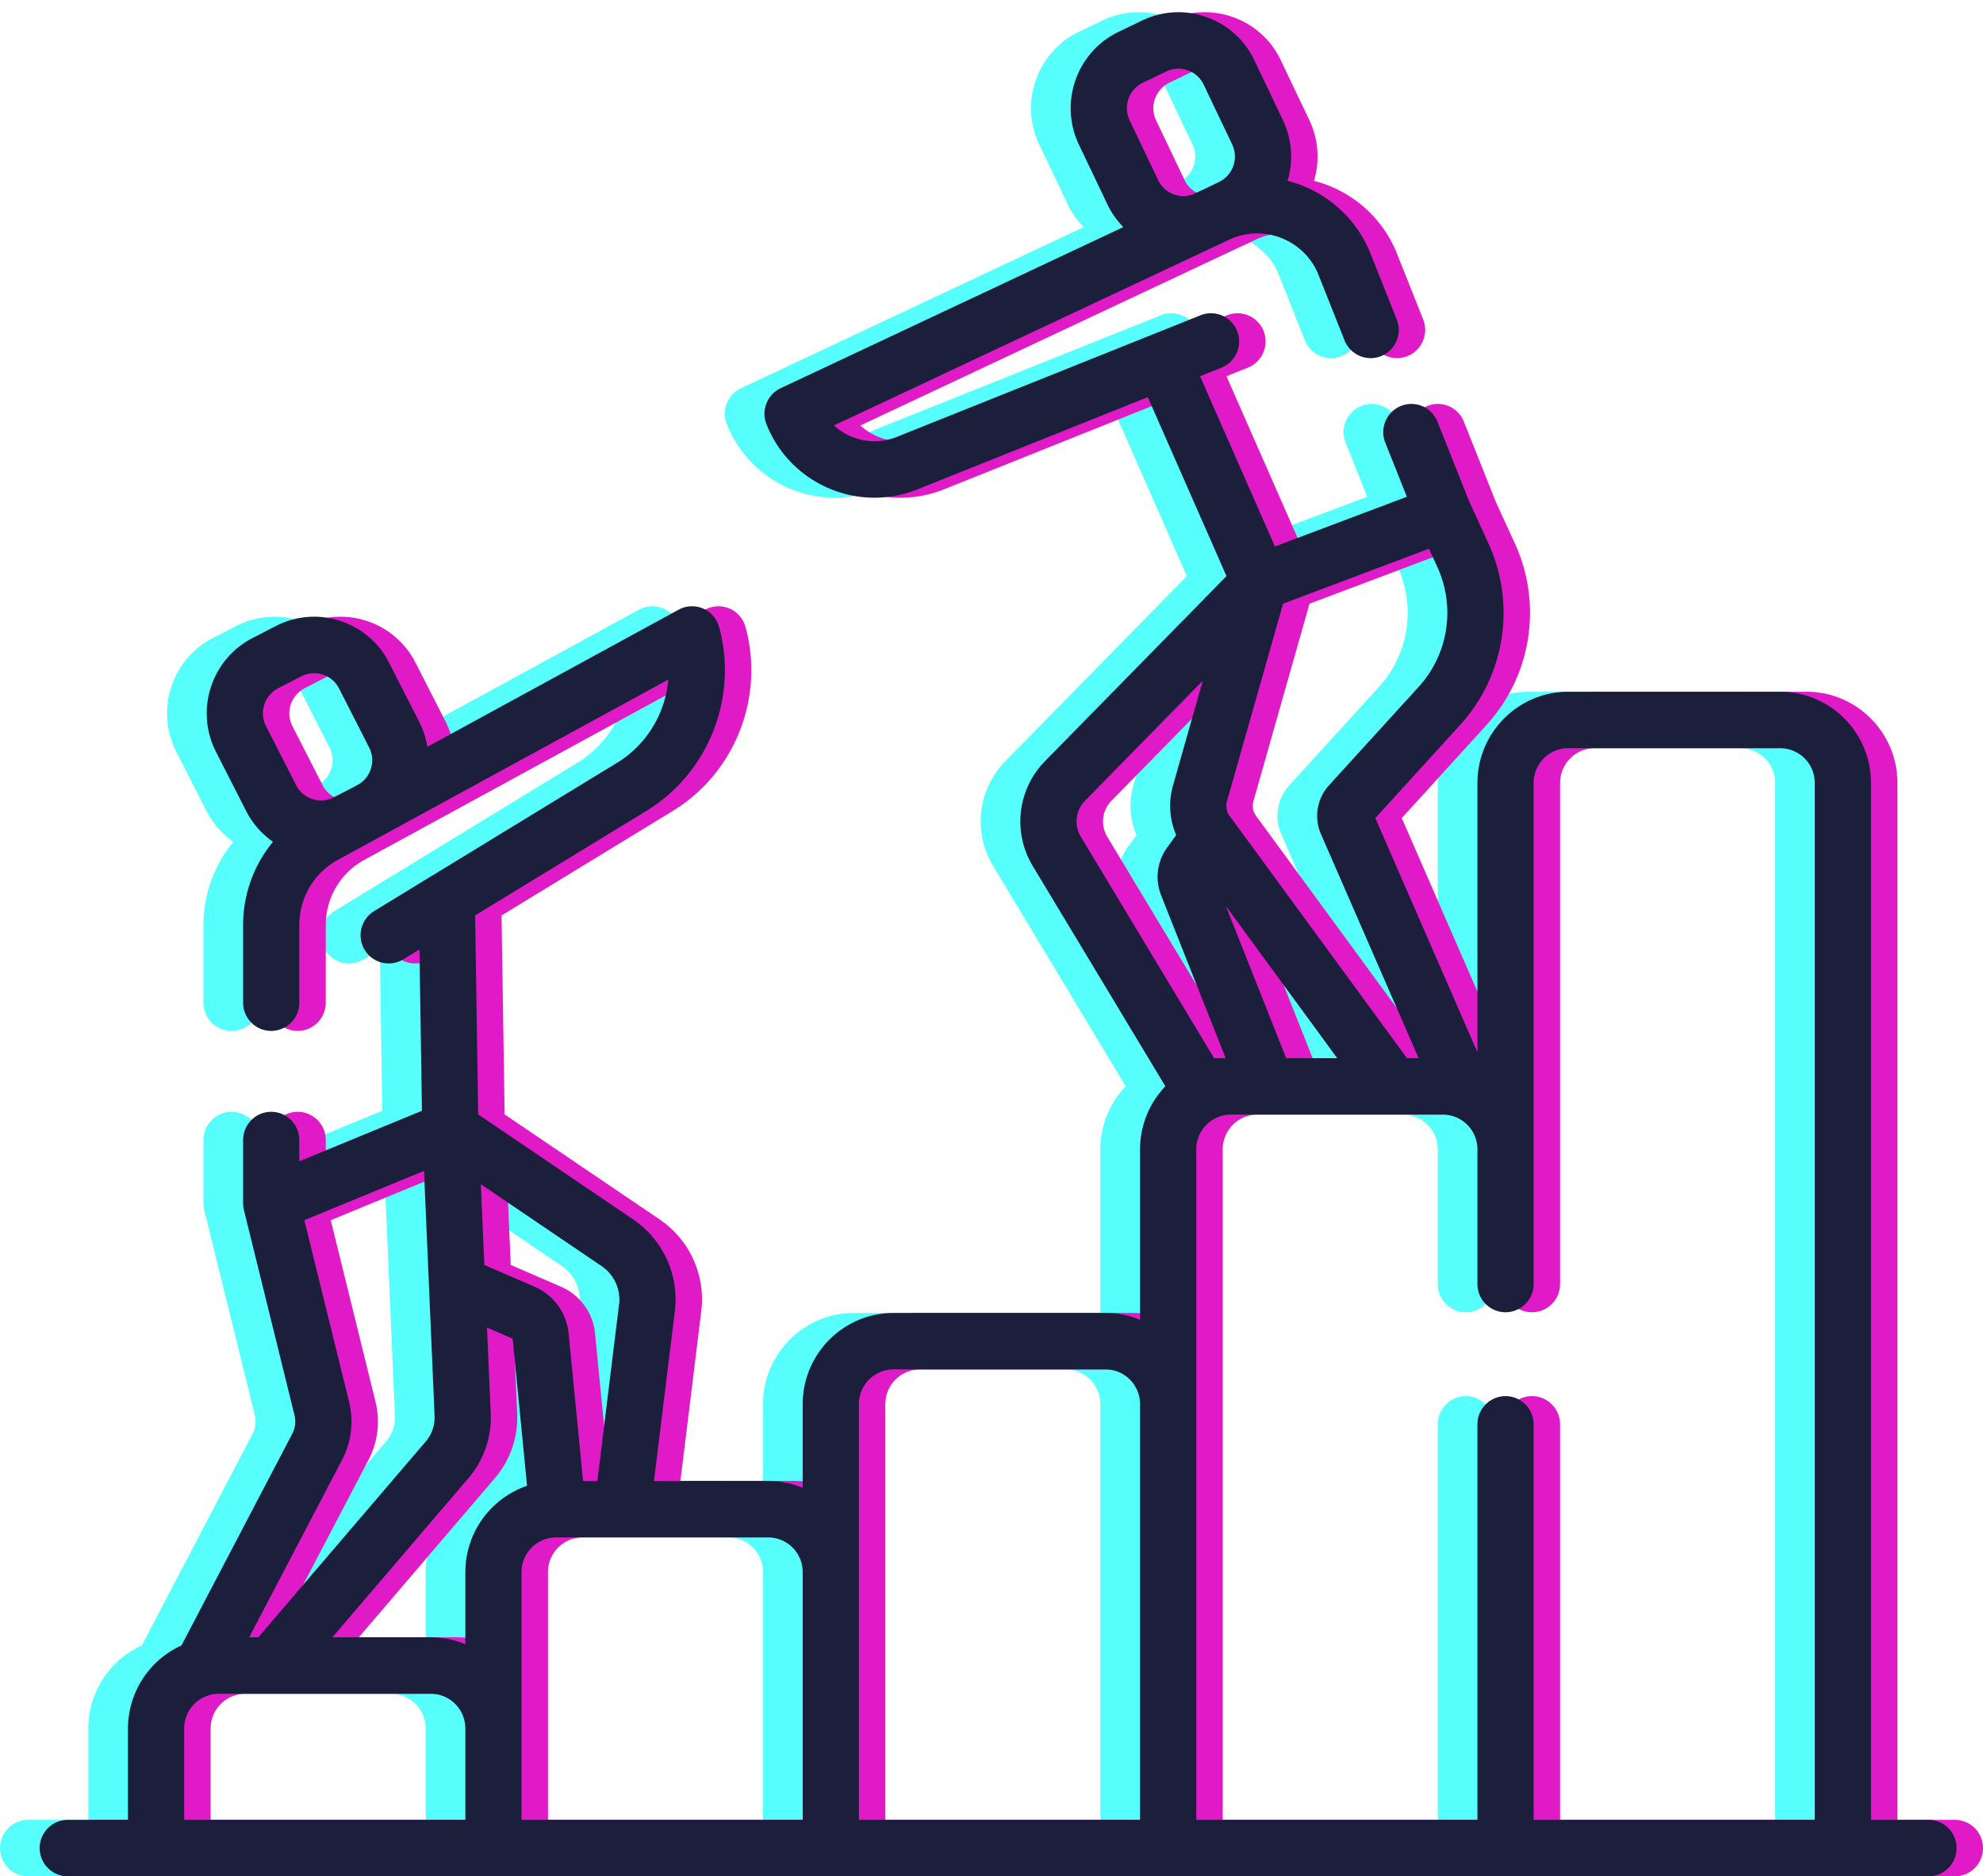 <svg xmlns="http://www.w3.org/2000/svg" width="130" height="123" viewBox="0 0 130 123">
    <g fill="none" fill-rule="evenodd">
        <path d="M0-7h130v130H0z"/>
        <path fill="#56FFFB" d="M123.825 119.3h-3.768V51.327c0-3.297-2.67-5.98-5.952-5.98h-13.897c-3.282 0-5.952 2.683-5.952 5.98v17.655l-6.694-15.355 5.557-6.1a10.918 10.918 0 0 0 1.851-11.92l-1.24-2.703-2.095-5.262a1.838 1.838 0 0 0-2.394-1.03 1.851 1.851 0 0 0-1.026 2.404l1.414 3.55-5.023 1.892-2.068.779-1.558.587-4.908-11.16 1.4-.562a1.852 1.852 0 0 0 1.03-2.403 1.84 1.84 0 0 0-2.394-1.033l-19.914 7.973a3.893 3.893 0 0 1-3.016-.034 3.93 3.93 0 0 1-1.108-.714l24.998-11.75c.1-.042.2-.086.3-.133l.624-.302a4.295 4.295 0 0 1 3.351-.125 4.322 4.322 0 0 1 2.433 2.288l1.77 4.446a1.84 1.84 0 0 0 2.394 1.03 1.852 1.852 0 0 0 1.026-2.404l-1.784-4.48-.026-.064a7.987 7.987 0 0 0-5.347-4.542 5.546 5.546 0 0 0-.308-3.986l-1.868-3.917a5.49 5.49 0 0 0-3.146-2.834 5.464 5.464 0 0 0-4.22.23l-1.543.742c-2.744 1.322-3.906 4.639-2.592 7.395l1.869 3.918a5.56 5.56 0 0 0 1.04 1.485l-22.463 10.56a1.853 1.853 0 0 0-.93 2.362 7.596 7.596 0 0 0 4.08 4.197c.965.414 1.98.62 2.998.62.96 0 1.92-.184 2.837-.553l15.084-6.04 5.158 11.733-11.898 12.128a5.65 5.65 0 0 0-.805 6.872l8.696 14.444a5.973 5.973 0 0 0-1.659 4.135v11.176a5.899 5.899 0 0 0-2.268-.452H55.975c-3.282 0-5.953 2.682-5.953 5.978v5.486a5.9 5.9 0 0 0-2.268-.452h-7.482l1.366-11.105a6.337 6.337 0 0 0-2.742-6.048l-10.147-6.875-.202-13.042 11.225-6.852c4.071-2.484 6.032-7.442 4.77-12.056a1.838 1.838 0 0 0-2.656-1.135l-16.47 8.987a5.575 5.575 0 0 0-.535-1.64l-1.971-3.867a5.492 5.492 0 0 0-3.22-2.75 5.464 5.464 0 0 0-4.213.343l-1.521.783c-2.709 1.394-3.785 4.74-2.397 7.462l1.971 3.865a5.508 5.508 0 0 0 1.765 2.03 8.567 8.567 0 0 0-1.958 5.453v5.095c0 1.021.825 1.85 1.842 1.85a1.846 1.846 0 0 0 1.843-1.85v-5.095c0-1.78.967-3.416 2.525-4.266l21.665-11.82c-.189 2.201-1.401 4.259-3.352 5.45l-12.066 7.366-.044.026-3.826 2.336a1.855 1.855 0 0 0-.617 2.542 1.837 1.837 0 0 0 2.53.62l1.061-.648.164 10.574-6.846 2.82-1.194.491v-1.392c0-1.022-.825-1.85-1.843-1.85a1.846 1.846 0 0 0-1.842 1.85v4.15c0 .147.02.301.054.443l3.317 13.453c.1.405.05.832-.144 1.202l-7.268 13.882a5.986 5.986 0 0 0-3.506 5.447v5.989H1.842A1.846 1.846 0 0 0 0 121.15c0 1.022.825 1.85 1.842 1.85h121.983a1.846 1.846 0 0 0 1.842-1.85c0-1.022-.825-1.85-1.842-1.85zM74.37 12.747a1.829 1.829 0 0 1-1.047-.942l-1.869-3.918a1.851 1.851 0 0 1 .862-2.46l1.543-.743a1.82 1.82 0 0 1 1.404-.077c.463.164.835.499 1.047.943l1.868 3.918a1.85 1.85 0 0 1-.862 2.46l-.88.425c-.004 0-.006.002-.007.003l-.816.383c-.401.148-.836.152-1.243.008zm-58.736 32.37l1.522-.783a1.832 1.832 0 0 1 1.402-.114c.467.151.847.476 1.07.915l1.972 3.867a1.85 1.85 0 0 1-.604 2.364l-.552.303-1.163.597a1.812 1.812 0 0 1-1.402.114 1.824 1.824 0 0 1-1.071-.915L14.838 47.6a1.85 1.85 0 0 1 .797-2.481zM90.4 45.03l-5.87 6.444a2.982 2.982 0 0 0-.501 3.276l6.373 14.618h-.765L78.204 53.75l-.024-.033-.076-.103a1.354 1.354 0 0 0-.056-.073 1.132 1.132 0 0 1-.21-1.02l3.676-12.945 2.604-.982 6.962-2.622.543 1.183c1.21 2.64.73 5.73-1.223 7.875zm-8.682 24.338l-3.954-9.973 7.3 9.973h-3.346zM68.531 52.491l7.717-7.865-1.952 6.879a4.84 4.84 0 0 0 .211 3.235l-.598.828a3.269 3.269 0 0 0-.387 3.13l4.23 10.67h-.759l-8.738-14.516a1.942 1.942 0 0 1 .276-2.361zM37.982 85.523L36.56 97.082h-.936l-.946-9.66a3.738 3.738 0 0 0-2.23-3.072l-3.297-1.428-.228-5.29 7.915 5.365a2.647 2.647 0 0 1 1.145 2.526zM27.907 103.06v4.726a5.9 5.9 0 0 0-2.269-.453h-6.45l8.919-10.43a6.109 6.109 0 0 0 1.464-4.248l-.243-5.627 1.658.718c.014.006.022.018.024.035l.942 9.618a5.987 5.987 0 0 0-4.045 5.661zm-8.083-7.358a5.418 5.418 0 0 0 .46-3.813l-2.934-11.9 2.09-.862 5.756-2.37.694 16.059a2.42 2.42 0 0 1-.578 1.678l-10.98 12.839h-.596l6.088-11.63zm-10.35 17.61a2.275 2.275 0 0 1 2.269-2.279h13.895a2.275 2.275 0 0 1 2.269 2.278v5.989H9.474v-5.989zm22.117 0V103.06a2.275 2.275 0 0 1 2.269-2.278h13.893a2.275 2.275 0 0 1 2.27 2.278v16.24H31.59v-5.989h.001zm22.116-10.252V92.048a2.277 2.277 0 0 1 2.27-2.279H69.87a2.276 2.276 0 0 1 2.268 2.28v27.25H53.707V103.06zM97.94 119.3V93.372c0-1.022-.824-1.85-1.842-1.85a1.846 1.846 0 0 0-1.842 1.85V119.3H75.824V75.346a2.276 2.276 0 0 1 2.268-2.279h13.895a2.276 2.276 0 0 1 2.269 2.28v8.827c0 1.022.824 1.85 1.842 1.85a1.846 1.846 0 0 0 1.842-1.85V51.327a2.276 2.276 0 0 1 2.268-2.28h13.896a2.275 2.275 0 0 1 2.267 2.28V119.3h-18.43v-.001z"/>
        <path fill="#E01AC7" d="M128.158 119.3h-3.768V51.327c0-3.297-2.67-5.98-5.952-5.98h-13.897c-3.282 0-5.952 2.683-5.952 5.98v17.655l-6.694-15.355 5.557-6.1a10.918 10.918 0 0 0 1.851-11.92l-1.24-2.703-2.094-5.262a1.838 1.838 0 0 0-2.394-1.03 1.851 1.851 0 0 0-1.027 2.404l1.414 3.55-5.023 1.892-2.068.779-1.558.587-4.908-11.16 1.401-.562a1.852 1.852 0 0 0 1.03-2.403 1.84 1.84 0 0 0-2.394-1.033l-19.915 7.973a3.893 3.893 0 0 1-3.016-.034 3.93 3.93 0 0 1-1.107-.714L81.4 16.14c.101-.042.2-.086.3-.133l.625-.302a4.295 4.295 0 0 1 3.35-.125 4.322 4.322 0 0 1 2.433 2.288l1.77 4.446a1.84 1.84 0 0 0 2.395 1.03 1.852 1.852 0 0 0 1.026-2.404l-1.785-4.48c-.007-.022-.017-.043-.026-.064a7.987 7.987 0 0 0-5.347-4.542 5.546 5.546 0 0 0-.307-3.986l-1.869-3.917a5.49 5.49 0 0 0-3.146-2.834 5.464 5.464 0 0 0-4.22.23l-1.543.742c-2.744 1.322-3.906 4.639-2.591 7.395l1.868 3.918a5.56 5.56 0 0 0 1.04 1.485l-22.463 10.56a1.853 1.853 0 0 0-.93 2.362 7.596 7.596 0 0 0 4.08 4.197c.965.414 1.981.62 2.998.62.96 0 1.92-.184 2.837-.553l15.085-6.04 5.158 11.733L70.24 49.895a5.65 5.65 0 0 0-.805 6.872l8.696 14.444a5.973 5.973 0 0 0-1.659 4.135v11.176a5.899 5.899 0 0 0-2.268-.452H60.309c-3.282 0-5.953 2.682-5.953 5.978v5.486a5.9 5.9 0 0 0-2.269-.452h-7.482l1.366-11.105a6.337 6.337 0 0 0-2.742-6.048l-10.146-6.875-.203-13.042 11.226-6.852c4.07-2.484 6.031-7.442 4.768-12.056a1.838 1.838 0 0 0-2.656-1.135L29.75 48.956a5.575 5.575 0 0 0-.535-1.64l-1.971-3.867a5.492 5.492 0 0 0-3.22-2.75 5.464 5.464 0 0 0-4.212.343l-1.522.783c-2.708 1.394-3.784 4.74-2.397 7.462l1.971 3.865a5.508 5.508 0 0 0 1.765 2.03 8.567 8.567 0 0 0-1.957 5.453v5.095c0 1.021.824 1.85 1.841 1.85a1.846 1.846 0 0 0 1.843-1.85v-5.095c0-1.78.968-3.416 2.526-4.266l21.665-11.82c-.19 2.201-1.402 4.259-3.353 5.45l-12.066 7.366-.043.026-3.827 2.336a1.855 1.855 0 0 0-.617 2.542 1.837 1.837 0 0 0 2.53.62l1.061-.648.164 10.574-6.845 2.82-1.195.491v-1.392c0-1.022-.824-1.85-1.843-1.85a1.846 1.846 0 0 0-1.841 1.85v4.15c0 .147.019.301.053.443l3.318 13.453c.1.405.049.832-.145 1.202l-7.268 13.882a5.986 5.986 0 0 0-3.506 5.447v5.989H6.175a1.846 1.846 0 0 0-1.842 1.85c0 1.022.825 1.85 1.842 1.85h121.983a1.846 1.846 0 0 0 1.842-1.85c0-1.022-.825-1.85-1.842-1.85zM78.704 12.747a1.829 1.829 0 0 1-1.047-.942L75.79 7.887a1.851 1.851 0 0 1 .862-2.46l1.542-.743a1.82 1.82 0 0 1 1.404-.077c.463.164.835.499 1.047.943l1.869 3.918a1.85 1.85 0 0 1-.862 2.46l-.881.425c-.003 0-.005.002-.007.003l-.816.383c-.4.148-.836.152-1.243.008zM19.97 45.117l1.521-.783a1.832 1.832 0 0 1 1.402-.114c.467.151.848.476 1.071.915l1.971 3.867a1.85 1.85 0 0 1-.604 2.364l-.552.303-1.163.597a1.812 1.812 0 0 1-1.402.114 1.824 1.824 0 0 1-1.07-.915L19.17 47.6a1.85 1.85 0 0 1 .798-2.481zm74.764-.088l-5.87 6.444a2.982 2.982 0 0 0-.501 3.276l6.374 14.618h-.765L82.538 53.75c-.01-.011-.017-.022-.024-.033l-.076-.103a1.354 1.354 0 0 0-.057-.073 1.132 1.132 0 0 1-.209-1.02l3.675-12.945 2.604-.982 6.963-2.622.542 1.183c1.21 2.64.73 5.73-1.223 7.875zm-8.682 24.338l-3.954-9.973 7.3 9.973h-3.346zM72.865 52.491l7.717-7.865-1.952 6.879a4.84 4.84 0 0 0 .21 3.235l-.598.828a3.269 3.269 0 0 0-.387 3.13l4.23 10.67h-.758l-8.739-14.516a1.942 1.942 0 0 1 .277-2.361zm-30.55 33.032l-1.422 11.559h-.937l-.945-9.66a3.738 3.738 0 0 0-2.231-3.072l-3.297-1.428-.228-5.29 7.915 5.365a2.647 2.647 0 0 1 1.146 2.526zM32.24 103.06v4.726a5.9 5.9 0 0 0-2.268-.453h-6.45l8.918-10.43a6.109 6.109 0 0 0 1.464-4.248l-.243-5.627 1.659.718c.013.006.022.018.023.035l.942 9.618a5.987 5.987 0 0 0-4.045 5.661zm-8.082-7.358a5.418 5.418 0 0 0 .459-3.813l-2.934-11.9 2.09-.862 5.757-2.37.694 16.059a2.42 2.42 0 0 1-.578 1.678l-10.98 12.839h-.597l6.089-11.63zm-10.35 17.61a2.275 2.275 0 0 1 2.268-2.279h13.896a2.275 2.275 0 0 1 2.268 2.278v5.989H13.808v-5.989zm22.116 0V103.06a2.275 2.275 0 0 1 2.269-2.278H52.087a2.275 2.275 0 0 1 2.269 2.278v16.24H35.924v-5.989zM58.04 103.06V92.048a2.277 2.277 0 0 1 2.27-2.279h13.894a2.276 2.276 0 0 1 2.268 2.28v27.25H58.04V103.06zm44.234 16.24V93.372c0-1.022-.825-1.85-1.842-1.85a1.846 1.846 0 0 0-1.843 1.85V119.3H80.157V75.346a2.276 2.276 0 0 1 2.268-2.279h13.896a2.276 2.276 0 0 1 2.268 2.28v8.827c0 1.022.825 1.85 1.842 1.85a1.846 1.846 0 0 0 1.843-1.85V51.327a2.276 2.276 0 0 1 2.267-2.28h13.896a2.275 2.275 0 0 1 2.268 2.28V119.3h-18.431v-.001z"/>
        <path fill="#1B1F3B" d="M126.425 119.3h-3.768V51.327c0-3.297-2.67-5.98-5.952-5.98h-13.897c-3.282 0-5.952 2.683-5.952 5.98v17.655l-6.694-15.355 5.557-6.1a10.918 10.918 0 0 0 1.851-11.92l-1.24-2.703-2.095-5.262a1.838 1.838 0 0 0-2.394-1.03 1.851 1.851 0 0 0-1.026 2.404l1.414 3.55-5.023 1.892-2.068.779-1.558.587-4.908-11.16 1.4-.562a1.852 1.852 0 0 0 1.03-2.403 1.84 1.84 0 0 0-2.394-1.033l-19.914 7.973a3.893 3.893 0 0 1-3.016-.034 3.93 3.93 0 0 1-1.108-.714l24.998-11.75c.1-.042.2-.086.3-.133l.624-.302a4.295 4.295 0 0 1 3.351-.125 4.322 4.322 0 0 1 2.433 2.288l1.77 4.446a1.84 1.84 0 0 0 2.394 1.03 1.852 1.852 0 0 0 1.026-2.404l-1.784-4.48-.026-.064a7.987 7.987 0 0 0-5.347-4.542 5.546 5.546 0 0 0-.308-3.986l-1.868-3.917a5.49 5.49 0 0 0-3.146-2.834 5.464 5.464 0 0 0-4.22.23l-1.543.742c-2.744 1.322-3.906 4.639-2.592 7.395l1.869 3.918a5.56 5.56 0 0 0 1.04 1.485l-22.463 10.56a1.853 1.853 0 0 0-.93 2.362 7.596 7.596 0 0 0 4.08 4.197c.965.414 1.98.62 2.998.62.96 0 1.92-.184 2.837-.553l15.084-6.04 5.158 11.733-11.898 12.128a5.65 5.65 0 0 0-.805 6.872l8.696 14.444a5.973 5.973 0 0 0-1.659 4.135v11.176a5.899 5.899 0 0 0-2.268-.452H58.575c-3.282 0-5.953 2.682-5.953 5.978v5.486a5.9 5.9 0 0 0-2.268-.452h-7.482l1.366-11.105a6.337 6.337 0 0 0-2.742-6.048l-10.147-6.875-.202-13.042 11.225-6.852c4.071-2.484 6.032-7.442 4.77-12.056a1.838 1.838 0 0 0-2.656-1.135l-16.47 8.987a5.575 5.575 0 0 0-.535-1.64l-1.971-3.867a5.492 5.492 0 0 0-3.22-2.75 5.464 5.464 0 0 0-4.213.343l-1.521.783c-2.709 1.394-3.785 4.74-2.397 7.462l1.971 3.865a5.508 5.508 0 0 0 1.765 2.03 8.567 8.567 0 0 0-1.958 5.453v5.095c0 1.021.825 1.85 1.842 1.85a1.846 1.846 0 0 0 1.843-1.85v-5.095c0-1.78.967-3.416 2.525-4.266l21.665-11.82c-.189 2.201-1.401 4.259-3.352 5.45l-12.066 7.366-.044.026-3.826 2.336a1.855 1.855 0 0 0-.617 2.542 1.837 1.837 0 0 0 2.53.62l1.061-.648.164 10.574-6.846 2.82-1.194.491v-1.392c0-1.022-.825-1.85-1.843-1.85a1.846 1.846 0 0 0-1.842 1.85v4.15c0 .147.02.301.054.443l3.317 13.453c.1.405.05.832-.144 1.202l-7.268 13.882a5.986 5.986 0 0 0-3.506 5.447v5.989H4.442a1.846 1.846 0 0 0-1.842 1.85c0 1.022.825 1.85 1.842 1.85h121.983a1.846 1.846 0 0 0 1.842-1.85c0-1.022-.825-1.85-1.842-1.85zM76.97 12.747a1.829 1.829 0 0 1-1.047-.942l-1.869-3.918a1.851 1.851 0 0 1 .862-2.46l1.543-.743a1.82 1.82 0 0 1 1.404-.077c.463.164.835.499 1.047.943l1.868 3.918a1.85 1.85 0 0 1-.862 2.46l-.88.425c-.004 0-.006.002-.007.003l-.816.383c-.401.148-.836.152-1.243.008zm-58.736 32.37l1.522-.783a1.832 1.832 0 0 1 1.402-.114c.467.151.847.476 1.07.915l1.972 3.867a1.85 1.85 0 0 1-.604 2.364l-.552.303-1.163.597a1.812 1.812 0 0 1-1.402.114 1.824 1.824 0 0 1-1.071-.915L17.438 47.6a1.85 1.85 0 0 1 .797-2.481zM93 45.03l-5.87 6.444a2.982 2.982 0 0 0-.501 3.276l6.373 14.618h-.765L80.804 53.75l-.024-.033-.076-.103a1.354 1.354 0 0 0-.056-.073 1.132 1.132 0 0 1-.21-1.02l3.676-12.945 2.604-.982 6.962-2.622.543 1.183c1.21 2.64.73 5.73-1.223 7.875zm-8.682 24.338l-3.954-9.973 7.3 9.973h-3.346zM71.131 52.491l7.717-7.865-1.952 6.879a4.84 4.84 0 0 0 .211 3.235l-.598.828a3.269 3.269 0 0 0-.387 3.13l4.23 10.67h-.759l-8.738-14.516a1.942 1.942 0 0 1 .276-2.361zM40.582 85.523L39.16 97.082h-.936l-.946-9.66a3.738 3.738 0 0 0-2.23-3.072l-3.297-1.428-.228-5.29 7.915 5.365a2.647 2.647 0 0 1 1.145 2.526zM30.507 103.06v4.726a5.9 5.9 0 0 0-2.269-.453h-6.45l8.919-10.43a6.109 6.109 0 0 0 1.464-4.248l-.243-5.627 1.658.718c.014.006.022.018.024.035l.942 9.618a5.987 5.987 0 0 0-4.045 5.661zm-8.083-7.358a5.418 5.418 0 0 0 .46-3.813l-2.934-11.9 2.09-.862 5.756-2.37.694 16.059a2.42 2.42 0 0 1-.578 1.678l-10.98 12.839h-.596l6.088-11.63zm-10.35 17.61a2.275 2.275 0 0 1 2.269-2.279h13.895a2.275 2.275 0 0 1 2.269 2.278v5.989H12.074v-5.989zm22.117 0V103.06a2.275 2.275 0 0 1 2.269-2.278h13.893a2.275 2.275 0 0 1 2.27 2.278v16.24H34.19v-5.989h.001zm22.116-10.252V92.048a2.277 2.277 0 0 1 2.27-2.279H72.47a2.276 2.276 0 0 1 2.268 2.28v27.25H56.307V103.06zm44.233 16.24V93.372c0-1.022-.824-1.85-1.842-1.85a1.846 1.846 0 0 0-1.842 1.85V119.3H78.424V75.346a2.276 2.276 0 0 1 2.268-2.279h13.895a2.276 2.276 0 0 1 2.269 2.28v8.827c0 1.022.824 1.85 1.842 1.85a1.846 1.846 0 0 0 1.842-1.85V51.327a2.276 2.276 0 0 1 2.268-2.28h13.896a2.275 2.275 0 0 1 2.267 2.28V119.3h-18.43v-.001z"/>
    </g>
</svg>
